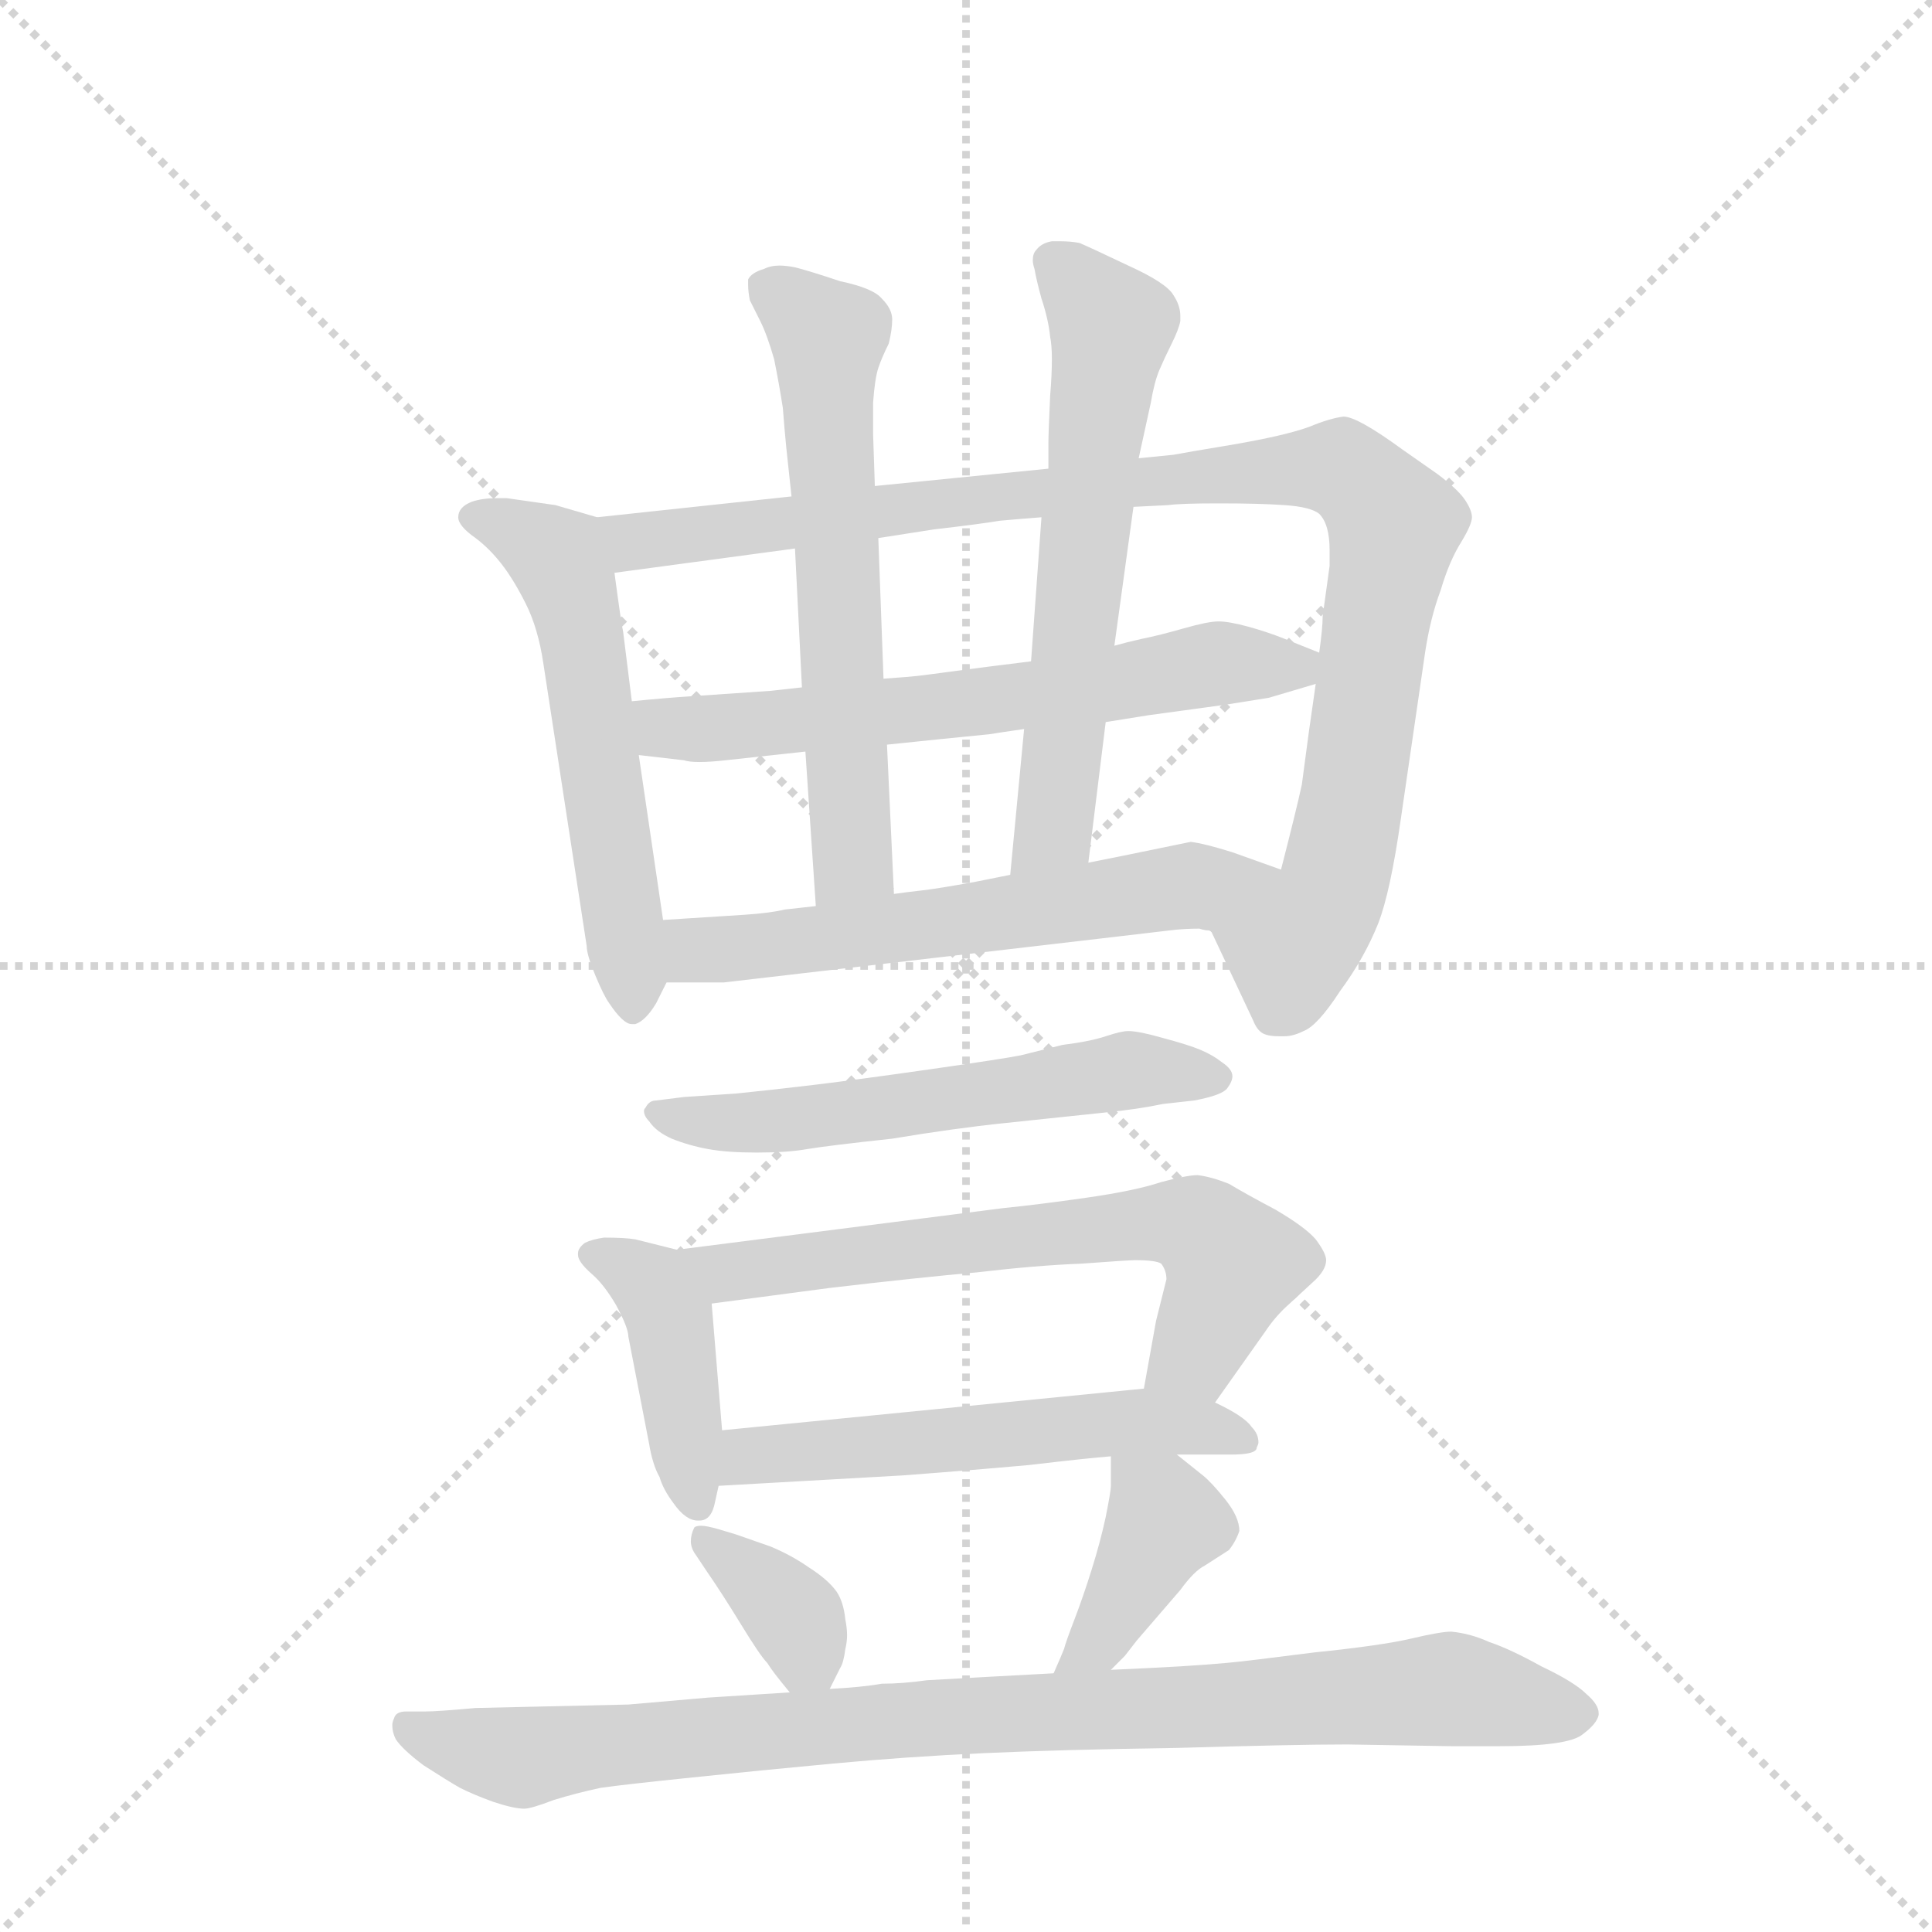<svg version="1.1" viewBox="0 0 1024 1024" xmlns="http://www.w3.org/2000/svg">
  <g stroke="lightgray" stroke-dasharray="1,1" stroke-width="1" transform="scale(4, 4)">
    <line x1="0" y1="0" x2="256" y2="256"></line>
    <line x1="256" y1="0" x2="0" y2="256"></line>
    <line x1="128" y1="0" x2="128" y2="256"></line>
    <line x1="0" y1="128" x2="256" y2="128"></line>
  </g>
  <g transform="scale(0.92, -0.92) translate(60, -900)">
    <style type="text/css">
      
        @keyframes keyframes0 {
          from {
            stroke: blue;
            stroke-dashoffset: 573;
            stroke-width: 128;
          }
          65% {
            animation-timing-function: step-end;
            stroke: blue;
            stroke-dashoffset: 0;
            stroke-width: 128;
          }
          to {
            stroke: black;
            stroke-width: 1024;
          }
        }
        #make-me-a-hanzi-animation-0 {
          animation: keyframes0 0.716s both;
          animation-delay: 0s;
          animation-timing-function: linear;
        }
      
        @keyframes keyframes1 {
          from {
            stroke: blue;
            stroke-dashoffset: 1020;
            stroke-width: 128;
          }
          77% {
            animation-timing-function: step-end;
            stroke: blue;
            stroke-dashoffset: 0;
            stroke-width: 128;
          }
          to {
            stroke: black;
            stroke-width: 1024;
          }
        }
        #make-me-a-hanzi-animation-1 {
          animation: keyframes1 1.08s both;
          animation-delay: 0.716s;
          animation-timing-function: linear;
        }
      
        @keyframes keyframes2 {
          from {
            stroke: blue;
            stroke-dashoffset: 644;
            stroke-width: 128;
          }
          68% {
            animation-timing-function: step-end;
            stroke: blue;
            stroke-dashoffset: 0;
            stroke-width: 128;
          }
          to {
            stroke: black;
            stroke-width: 1024;
          }
        }
        #make-me-a-hanzi-animation-2 {
          animation: keyframes2 0.774s both;
          animation-delay: 1.796s;
          animation-timing-function: linear;
        }
      
        @keyframes keyframes3 {
          from {
            stroke: blue;
            stroke-dashoffset: 632;
            stroke-width: 128;
          }
          67% {
            animation-timing-function: step-end;
            stroke: blue;
            stroke-dashoffset: 0;
            stroke-width: 128;
          }
          to {
            stroke: black;
            stroke-width: 1024;
          }
        }
        #make-me-a-hanzi-animation-3 {
          animation: keyframes3 0.764s both;
          animation-delay: 2.57s;
          animation-timing-function: linear;
        }
      
        @keyframes keyframes4 {
          from {
            stroke: blue;
            stroke-dashoffset: 626;
            stroke-width: 128;
          }
          67% {
            animation-timing-function: step-end;
            stroke: blue;
            stroke-dashoffset: 0;
            stroke-width: 128;
          }
          to {
            stroke: black;
            stroke-width: 1024;
          }
        }
        #make-me-a-hanzi-animation-4 {
          animation: keyframes4 0.759s both;
          animation-delay: 3.335s;
          animation-timing-function: linear;
        }
      
        @keyframes keyframes5 {
          from {
            stroke: blue;
            stroke-dashoffset: 604;
            stroke-width: 128;
          }
          66% {
            animation-timing-function: step-end;
            stroke: blue;
            stroke-dashoffset: 0;
            stroke-width: 128;
          }
          to {
            stroke: black;
            stroke-width: 1024;
          }
        }
        #make-me-a-hanzi-animation-5 {
          animation: keyframes5 0.742s both;
          animation-delay: 4.094s;
          animation-timing-function: linear;
        }
      
        @keyframes keyframes6 {
          from {
            stroke: blue;
            stroke-dashoffset: 584;
            stroke-width: 128;
          }
          66% {
            animation-timing-function: step-end;
            stroke: blue;
            stroke-dashoffset: 0;
            stroke-width: 128;
          }
          to {
            stroke: black;
            stroke-width: 1024;
          }
        }
        #make-me-a-hanzi-animation-6 {
          animation: keyframes6 0.725s both;
          animation-delay: 4.836s;
          animation-timing-function: linear;
        }
      
        @keyframes keyframes7 {
          from {
            stroke: blue;
            stroke-dashoffset: 426;
            stroke-width: 128;
          }
          58% {
            animation-timing-function: step-end;
            stroke: blue;
            stroke-dashoffset: 0;
            stroke-width: 128;
          }
          to {
            stroke: black;
            stroke-width: 1024;
          }
        }
        #make-me-a-hanzi-animation-7 {
          animation: keyframes7 0.597s both;
          animation-delay: 5.561s;
          animation-timing-function: linear;
        }
      
        @keyframes keyframes8 {
          from {
            stroke: blue;
            stroke-dashoffset: 665;
            stroke-width: 128;
          }
          68% {
            animation-timing-function: step-end;
            stroke: blue;
            stroke-dashoffset: 0;
            stroke-width: 128;
          }
          to {
            stroke: black;
            stroke-width: 1024;
          }
        }
        #make-me-a-hanzi-animation-8 {
          animation: keyframes8 0.791s both;
          animation-delay: 6.158s;
          animation-timing-function: linear;
        }
      
        @keyframes keyframes9 {
          from {
            stroke: blue;
            stroke-dashoffset: 558;
            stroke-width: 128;
          }
          64% {
            animation-timing-function: step-end;
            stroke: blue;
            stroke-dashoffset: 0;
            stroke-width: 128;
          }
          to {
            stroke: black;
            stroke-width: 1024;
          }
        }
        #make-me-a-hanzi-animation-9 {
          animation: keyframes9 0.704s both;
          animation-delay: 6.949s;
          animation-timing-function: linear;
        }
      
        @keyframes keyframes10 {
          from {
            stroke: blue;
            stroke-dashoffset: 361;
            stroke-width: 128;
          }
          54% {
            animation-timing-function: step-end;
            stroke: blue;
            stroke-dashoffset: 0;
            stroke-width: 128;
          }
          to {
            stroke: black;
            stroke-width: 1024;
          }
        }
        #make-me-a-hanzi-animation-10 {
          animation: keyframes10 0.544s both;
          animation-delay: 7.653s;
          animation-timing-function: linear;
        }
      
        @keyframes keyframes11 {
          from {
            stroke: blue;
            stroke-dashoffset: 401;
            stroke-width: 128;
          }
          57% {
            animation-timing-function: step-end;
            stroke: blue;
            stroke-dashoffset: 0;
            stroke-width: 128;
          }
          to {
            stroke: black;
            stroke-width: 1024;
          }
        }
        #make-me-a-hanzi-animation-11 {
          animation: keyframes11 0.576s both;
          animation-delay: 8.197s;
          animation-timing-function: linear;
        }
      
        @keyframes keyframes12 {
          from {
            stroke: blue;
            stroke-dashoffset: 937;
            stroke-width: 128;
          }
          75% {
            animation-timing-function: step-end;
            stroke: blue;
            stroke-dashoffset: 0;
            stroke-width: 128;
          }
          to {
            stroke: black;
            stroke-width: 1024;
          }
        }
        #make-me-a-hanzi-animation-12 {
          animation: keyframes12 1.013s both;
          animation-delay: 8.773s;
          animation-timing-function: linear;
        }
      
    </style>
    
      <path d="M 284 602 L 260 609 L 232 613 L 226 613 Q 218 613 212 611 Q 204 608 204 602 Q 204 597 214 590 Q 222 584 229 575 Q 236 566 243 552 Q 250 538 253 518 L 278 355 Q 278 350 283 338 Q 288 326 291 322 Q 299 310 304 310 L 306 310 Q 312 312 318 322 L 324 334 C 327 339 326 340 322 370 L 308 465 L 304 496 L 299 536 Q 298 540 294 570 C 290 600 290 600 284 602 Z" fill="lightgray"></path>
    
      <path d="M 396 614 L 284 602 C 254 599 264 566 294 570 L 398 584 L 446 590 L 478 595 Q 504 598 516 600 Q 527 601 540 602 L 593 608 L 613 609 Q 620 610 642 610 Q 666 610 680 609 Q 695 608 700 604 Q 706 598 706 583 L 706 574 L 702 545 Q 702 538 700 524 L 698 506 L 694 478 L 690 448 Q 687 434 678 399 C 671 370 625 390 638 363 L 662 312 Q 664 307 667 305 Q 670 303 677 303 L 680 303 Q 685 303 691 306 Q 699 309 712 329 Q 726 348 734 368 Q 741 386 747 428 L 761 524 Q 764 544 770 560 Q 775 577 782 588 Q 788 598 788 602 Q 788 606 784 612 Q 780 618 768 627 L 748 641 Q 722 660 714 660 Q 706 659 694 654 Q 680 649 651 644 Q 621 639 616 638 L 596 636 L 544 630 L 444 620 L 396 614 Z" fill="lightgray"></path>
    
      <path d="M 402 504 L 384 502 L 340 499 Q 324 498 304 496 C 274 493 278 468 308 465 L 334 462 Q 337 461 343 461 Q 349 461 358 462 L 404 467 L 451 471 L 480 474 L 510 477 Q 516 478 530 480 L 577 484 L 602 488 L 646 494 L 671 498 L 698 506 C 725 514 725 514 700 524 L 680 532 Q 670 536 659 539 Q 648 542 642 542 Q 636 542 622 538 Q 608 534 598 532 Q 589 530 582 528 L 534 519 L 510 516 L 472 511 Q 464 510 449 509 L 402 504 Z" fill="lightgray"></path>
    
      <path d="M 444 620 L 443 650 L 443 668 Q 444 682 446 688 Q 448 694 452 702 Q 454 710 454 716 Q 454 722 448 728 Q 443 734 424 738 Q 406 744 398 746 Q 393 747 389 747 Q 384 747 380 745 Q 373 743 371 739 L 371 736 Q 371 732 372 727 L 378 715 Q 382 707 386 693 Q 389 678 391 665 Q 392 652 393 642 L 396 614 L 398 584 L 402 504 L 404 467 L 410 378 C 412 348 456 355 455 385 L 451 471 L 449 509 L 446 590 L 444 620 Z" fill="lightgray"></path>
    
      <path d="M 596 636 L 603 668 Q 605 680 608 687 Q 611 694 615 702 Q 619 710 620 715 L 620 718 Q 620 724 616 730 Q 612 737 590 747 Q 569 757 562 760 Q 557 761 551 761 L 546 761 Q 540 760 537 756 Q 535 754 535 750 Q 535 748 536 745 Q 537 739 540 728 Q 544 716 545 706 Q 546 701 546 693 Q 546 684 545 672 Q 544 650 544 645 L 544 630 L 540 602 L 534 519 L 530 480 L 522 396 C 519 366 563 373 567 403 L 577 484 L 582 528 L 593 608 L 596 636 Z" fill="lightgray"></path>
    
      <path d="M 324 334 L 357 334 L 580 360 L 614 364 Q 622 365 631 365 Q 634 364 636 364 Q 637 364 638 363 C 668 358 706 389 678 399 L 650 409 Q 634 414 626 415 L 587 407 L 567 403 L 522 396 L 502 392 Q 480 388 471 387 Q 462 386 455 385 L 410 378 L 392 376 Q 384 374 369 373 L 322 370 C 292 368 294 334 324 334 Z" fill="lightgray"></path>
    
      <path d="M 628 266 Q 644 269 647 273 Q 650 277 650 280 Q 650 284 644 288 Q 639 292 632 295 Q 625 298 610 302 Q 596 306 590 306 Q 586 306 577 303 Q 568 300 552 298 L 528 292 Q 518 290 476 284 Q 434 278 409 275 Q 384 272 364 270 L 334 268 L 318 266 Q 314 266 312 262 Q 311 261 311 260 Q 311 257 314 254 Q 318 248 327 244 Q 337 240 348 238 Q 359 236 376 236 Q 394 236 405 238 Q 417 240 454 244 Q 490 250 519 253 L 576 259 Q 596 261 610 264 L 628 266 Z" fill="lightgray"></path>
    
      <path d="M 330 180 L 306 186 Q 300 187 288 187 Q 281 186 277 184 Q 273 181 273 178 L 273 177 Q 273 173 281 166 Q 288 160 295 148 Q 302 135 302 130 L 314 68 Q 316 56 320 49 Q 322 42 328 34 Q 335 24 342 24 L 343 24 Q 350 24 352 35 L 354 44 L 356 76 L 350 149 C 348 176 348 176 330 180 Z" fill="lightgray"></path>
    
      <path d="M 640 92 L 669 133 Q 675 142 683 149 L 696 161 Q 704 168 704 174 Q 704 178 698 186 Q 692 193 675 203 Q 658 212 648 218 Q 638 222 630 223 Q 624 223 609 219 Q 594 214 566 210 Q 538 206 518 204 L 330 180 C 300 176 320 145 350 149 L 418 158 Q 469 164 503 167 Q 537 171 563 172 Q 590 174 594 174 Q 606 174 609 172 Q 612 168 612 163 L 606 139 L 599 100 C 594 70 623 68 640 92 Z" fill="lightgray"></path>
    
      <path d="M 618 62 L 649 62 Q 664 62 664 66 Q 665 68 665 69 Q 665 74 661 78 Q 657 84 640 92 C 620 102 620 102 599 100 L 356 76 C 326 73 324 42 354 44 L 460 50 Q 500 53 533 56 Q 567 60 580 61 L 618 62 Z" fill="lightgray"></path>
    
      <path d="M 418 -73 L 424 -61 Q 426 -58 427 -50 Q 428 -46 428 -42 Q 428 -38 427 -33 Q 426 -23 422 -17 Q 417 -10 406 -3 Q 396 4 384 9 L 364 16 L 354 19 Q 347 21 344 21 Q 341 21 340 20 Q 338 16 338 12 Q 338 8 341 4 L 347 -5 Q 356 -18 367 -36 Q 378 -54 382 -58 Q 385 -63 395 -75 C 409 -92 409 -92 418 -73 Z" fill="lightgray"></path>
    
      <path d="M 580 61 L 580 44 Q 580 41 577 26 Q 574 12 569 -4 Q 564 -20 559 -33 Q 554 -46 553 -50 Q 551 -55 547 -64 C 535 -91 559 -83 580 -62 L 588 -54 L 595 -45 L 620 -16 Q 628 -5 634 -2 L 648 7 Q 652 12 654 18 Q 654 26 646 36 Q 638 46 633 50 L 618 62 C 595 81 580 91 580 61 Z" fill="lightgray"></path>
    
      <path d="M 547 -64 L 510 -66 L 474 -68 Q 460 -70 448 -70 Q 437 -72 418 -73 L 395 -75 L 348 -78 L 302 -82 L 214 -84 Q 192 -86 185 -86 L 174 -86 Q 168 -86 167 -90 Q 166 -92 166 -94 Q 166 -98 168 -102 Q 172 -108 184 -117 Q 198 -126 205 -130 Q 213 -134 224 -138 Q 236 -142 242 -142 Q 246 -142 259 -137 Q 272 -133 286 -130 Q 300 -128 339 -124 Q 377 -120 420 -116 Q 463 -112 507 -110 Q 550 -108 618 -107 Q 686 -105 716 -105 L 776 -106 L 804 -106 Q 844 -106 852 -99 Q 860 -93 861 -88 L 861 -87 Q 861 -82 854 -76 Q 847 -69 828 -60 Q 810 -50 798 -46 Q 787 -41 776 -40 Q 770 -40 753 -44 Q 736 -48 697 -52 Q 658 -57 647 -58 Q 636 -59 620 -60 Q 603 -61 580 -62 L 547 -64 Z" fill="lightgray"></path>
    
    
      <clipPath id="make-me-a-hanzi-clip-0">
        <path d="M 284 602 L 260 609 L 232 613 L 226 613 Q 218 613 212 611 Q 204 608 204 602 Q 204 597 214 590 Q 222 584 229 575 Q 236 566 243 552 Q 250 538 253 518 L 278 355 Q 278 350 283 338 Q 288 326 291 322 Q 299 310 304 310 L 306 310 Q 312 312 318 322 L 324 334 C 327 339 326 340 322 370 L 308 465 L 304 496 L 299 536 Q 298 540 294 570 C 290 600 290 600 284 602 Z"></path>
      </clipPath>
      <path clip-path="url(#make-me-a-hanzi-clip-0)" d="M 215 601 L 237 595 L 262 578 L 270 557 L 305 318" fill="none" id="make-me-a-hanzi-animation-0" stroke-dasharray="445 890" stroke-linecap="round"></path>
    
      <clipPath id="make-me-a-hanzi-clip-1">
        <path d="M 396 614 L 284 602 C 254 599 264 566 294 570 L 398 584 L 446 590 L 478 595 Q 504 598 516 600 Q 527 601 540 602 L 593 608 L 613 609 Q 620 610 642 610 Q 666 610 680 609 Q 695 608 700 604 Q 706 598 706 583 L 706 574 L 702 545 Q 702 538 700 524 L 698 506 L 694 478 L 690 448 Q 687 434 678 399 C 671 370 625 390 638 363 L 662 312 Q 664 307 667 305 Q 670 303 677 303 L 680 303 Q 685 303 691 306 Q 699 309 712 329 Q 726 348 734 368 Q 741 386 747 428 L 761 524 Q 764 544 770 560 Q 775 577 782 588 Q 788 598 788 602 Q 788 606 784 612 Q 780 618 768 627 L 748 641 Q 722 660 714 660 Q 706 659 694 654 Q 680 649 651 644 Q 621 639 616 638 L 596 636 L 544 630 L 444 620 L 396 614 Z"></path>
      </clipPath>
      <path clip-path="url(#make-me-a-hanzi-clip-1)" d="M 291 598 L 314 588 L 680 630 L 713 630 L 724 623 L 742 594 L 716 423 L 706 383 L 684 354 L 674 316" fill="none" id="make-me-a-hanzi-animation-1" stroke-dasharray="892 1784" stroke-linecap="round"></path>
    
      <clipPath id="make-me-a-hanzi-clip-2">
        <path d="M 402 504 L 384 502 L 340 499 Q 324 498 304 496 C 274 493 278 468 308 465 L 334 462 Q 337 461 343 461 Q 349 461 358 462 L 404 467 L 451 471 L 480 474 L 510 477 Q 516 478 530 480 L 577 484 L 602 488 L 646 494 L 671 498 L 698 506 C 725 514 725 514 700 524 L 680 532 Q 670 536 659 539 Q 648 542 642 542 Q 636 542 622 538 Q 608 534 598 532 Q 589 530 582 528 L 534 519 L 510 516 L 472 511 Q 464 510 449 509 L 402 504 Z"></path>
      </clipPath>
      <path clip-path="url(#make-me-a-hanzi-clip-2)" d="M 311 489 L 329 480 L 391 484 L 552 501 L 641 518 L 686 515 L 693 520" fill="none" id="make-me-a-hanzi-animation-2" stroke-dasharray="516 1032" stroke-linecap="round"></path>
    
      <clipPath id="make-me-a-hanzi-clip-3">
        <path d="M 444 620 L 443 650 L 443 668 Q 444 682 446 688 Q 448 694 452 702 Q 454 710 454 716 Q 454 722 448 728 Q 443 734 424 738 Q 406 744 398 746 Q 393 747 389 747 Q 384 747 380 745 Q 373 743 371 739 L 371 736 Q 371 732 372 727 L 378 715 Q 382 707 386 693 Q 389 678 391 665 Q 392 652 393 642 L 396 614 L 398 584 L 402 504 L 404 467 L 410 378 C 412 348 456 355 455 385 L 451 471 L 449 509 L 446 590 L 444 620 Z"></path>
      </clipPath>
      <path clip-path="url(#make-me-a-hanzi-clip-3)" d="M 379 738 L 417 705 L 432 405 L 416 386" fill="none" id="make-me-a-hanzi-animation-3" stroke-dasharray="504 1008" stroke-linecap="round"></path>
    
      <clipPath id="make-me-a-hanzi-clip-4">
        <path d="M 596 636 L 603 668 Q 605 680 608 687 Q 611 694 615 702 Q 619 710 620 715 L 620 718 Q 620 724 616 730 Q 612 737 590 747 Q 569 757 562 760 Q 557 761 551 761 L 546 761 Q 540 760 537 756 Q 535 754 535 750 Q 535 748 536 745 Q 537 739 540 728 Q 544 716 545 706 Q 546 701 546 693 Q 546 684 545 672 Q 544 650 544 645 L 544 630 L 540 602 L 534 519 L 530 480 L 522 396 C 519 366 563 373 567 403 L 577 484 L 582 528 L 593 608 L 596 636 Z"></path>
      </clipPath>
      <path clip-path="url(#make-me-a-hanzi-clip-4)" d="M 546 750 L 580 712 L 547 423 L 529 402" fill="none" id="make-me-a-hanzi-animation-4" stroke-dasharray="498 996" stroke-linecap="round"></path>
    
      <clipPath id="make-me-a-hanzi-clip-5">
        <path d="M 324 334 L 357 334 L 580 360 L 614 364 Q 622 365 631 365 Q 634 364 636 364 Q 637 364 638 363 C 668 358 706 389 678 399 L 650 409 Q 634 414 626 415 L 587 407 L 567 403 L 522 396 L 502 392 Q 480 388 471 387 Q 462 386 455 385 L 410 378 L 392 376 Q 384 374 369 373 L 322 370 C 292 368 294 334 324 334 Z"></path>
      </clipPath>
      <path clip-path="url(#make-me-a-hanzi-clip-5)" d="M 330 340 L 347 354 L 526 374 L 670 398" fill="none" id="make-me-a-hanzi-animation-5" stroke-dasharray="476 952" stroke-linecap="round"></path>
    
      <clipPath id="make-me-a-hanzi-clip-6">
        <path d="M 628 266 Q 644 269 647 273 Q 650 277 650 280 Q 650 284 644 288 Q 639 292 632 295 Q 625 298 610 302 Q 596 306 590 306 Q 586 306 577 303 Q 568 300 552 298 L 528 292 Q 518 290 476 284 Q 434 278 409 275 Q 384 272 364 270 L 334 268 L 318 266 Q 314 266 312 262 Q 311 261 311 260 Q 311 257 314 254 Q 318 248 327 244 Q 337 240 348 238 Q 359 236 376 236 Q 394 236 405 238 Q 417 240 454 244 Q 490 250 519 253 L 576 259 Q 596 261 610 264 L 628 266 Z"></path>
      </clipPath>
      <path clip-path="url(#make-me-a-hanzi-clip-6)" d="M 316 259 L 384 253 L 588 283 L 641 280" fill="none" id="make-me-a-hanzi-animation-6" stroke-dasharray="456 912" stroke-linecap="round"></path>
    
      <clipPath id="make-me-a-hanzi-clip-7">
        <path d="M 330 180 L 306 186 Q 300 187 288 187 Q 281 186 277 184 Q 273 181 273 178 L 273 177 Q 273 173 281 166 Q 288 160 295 148 Q 302 135 302 130 L 314 68 Q 316 56 320 49 Q 322 42 328 34 Q 335 24 342 24 L 343 24 Q 350 24 352 35 L 354 44 L 356 76 L 350 149 C 348 176 348 176 330 180 Z"></path>
      </clipPath>
      <path clip-path="url(#make-me-a-hanzi-clip-7)" d="M 280 178 L 315 160 L 326 140 L 343 34" fill="none" id="make-me-a-hanzi-animation-7" stroke-dasharray="298 596" stroke-linecap="round"></path>
    
      <clipPath id="make-me-a-hanzi-clip-8">
        <path d="M 640 92 L 669 133 Q 675 142 683 149 L 696 161 Q 704 168 704 174 Q 704 178 698 186 Q 692 193 675 203 Q 658 212 648 218 Q 638 222 630 223 Q 624 223 609 219 Q 594 214 566 210 Q 538 206 518 204 L 330 180 C 300 176 320 145 350 149 L 418 158 Q 469 164 503 167 Q 537 171 563 172 Q 590 174 594 174 Q 606 174 609 172 Q 612 168 612 163 L 606 139 L 599 100 C 594 70 623 68 640 92 Z"></path>
      </clipPath>
      <path clip-path="url(#make-me-a-hanzi-clip-8)" d="M 338 178 L 359 167 L 594 195 L 629 194 L 650 172 L 629 120 L 607 105" fill="none" id="make-me-a-hanzi-animation-8" stroke-dasharray="537 1074" stroke-linecap="round"></path>
    
      <clipPath id="make-me-a-hanzi-clip-9">
        <path d="M 618 62 L 649 62 Q 664 62 664 66 Q 665 68 665 69 Q 665 74 661 78 Q 657 84 640 92 C 620 102 620 102 599 100 L 356 76 C 326 73 324 42 354 44 L 460 50 Q 500 53 533 56 Q 567 60 580 61 L 618 62 Z"></path>
      </clipPath>
      <path clip-path="url(#make-me-a-hanzi-clip-9)" d="M 361 49 L 380 63 L 578 80 L 616 80 L 656 70" fill="none" id="make-me-a-hanzi-animation-9" stroke-dasharray="430 860" stroke-linecap="round"></path>
    
      <clipPath id="make-me-a-hanzi-clip-10">
        <path d="M 418 -73 L 424 -61 Q 426 -58 427 -50 Q 428 -46 428 -42 Q 428 -38 427 -33 Q 426 -23 422 -17 Q 417 -10 406 -3 Q 396 4 384 9 L 364 16 L 354 19 Q 347 21 344 21 Q 341 21 340 20 Q 338 16 338 12 Q 338 8 341 4 L 347 -5 Q 356 -18 367 -36 Q 378 -54 382 -58 Q 385 -63 395 -75 C 409 -92 409 -92 418 -73 Z"></path>
      </clipPath>
      <path clip-path="url(#make-me-a-hanzi-clip-10)" d="M 343 15 L 388 -21 L 411 -62" fill="none" id="make-me-a-hanzi-animation-10" stroke-dasharray="233 466" stroke-linecap="round"></path>
    
      <clipPath id="make-me-a-hanzi-clip-11">
        <path d="M 580 61 L 580 44 Q 580 41 577 26 Q 574 12 569 -4 Q 564 -20 559 -33 Q 554 -46 553 -50 Q 551 -55 547 -64 C 535 -91 559 -83 580 -62 L 588 -54 L 595 -45 L 620 -16 Q 628 -5 634 -2 L 648 7 Q 652 12 654 18 Q 654 26 646 36 Q 638 46 633 50 L 618 62 C 595 81 580 91 580 61 Z"></path>
      </clipPath>
      <path clip-path="url(#make-me-a-hanzi-clip-11)" d="M 586 57 L 608 33 L 610 22 L 573 -45 L 552 -58" fill="none" id="make-me-a-hanzi-animation-11" stroke-dasharray="273 546" stroke-linecap="round"></path>
    
      <clipPath id="make-me-a-hanzi-clip-12">
        <path d="M 547 -64 L 510 -66 L 474 -68 Q 460 -70 448 -70 Q 437 -72 418 -73 L 395 -75 L 348 -78 L 302 -82 L 214 -84 Q 192 -86 185 -86 L 174 -86 Q 168 -86 167 -90 Q 166 -92 166 -94 Q 166 -98 168 -102 Q 172 -108 184 -117 Q 198 -126 205 -130 Q 213 -134 224 -138 Q 236 -142 242 -142 Q 246 -142 259 -137 Q 272 -133 286 -130 Q 300 -128 339 -124 Q 377 -120 420 -116 Q 463 -112 507 -110 Q 550 -108 618 -107 Q 686 -105 716 -105 L 776 -106 L 804 -106 Q 844 -106 852 -99 Q 860 -93 861 -88 L 861 -87 Q 861 -82 854 -76 Q 847 -69 828 -60 Q 810 -50 798 -46 Q 787 -41 776 -40 Q 770 -40 753 -44 Q 736 -48 697 -52 Q 658 -57 647 -58 Q 636 -59 620 -60 Q 603 -61 580 -62 L 547 -64 Z"></path>
      </clipPath>
      <path clip-path="url(#make-me-a-hanzi-clip-12)" d="M 174 -94 L 188 -102 L 244 -112 L 493 -88 L 775 -73 L 849 -87" fill="none" id="make-me-a-hanzi-animation-12" stroke-dasharray="809 1618" stroke-linecap="round"></path>
    
  </g>
</svg>